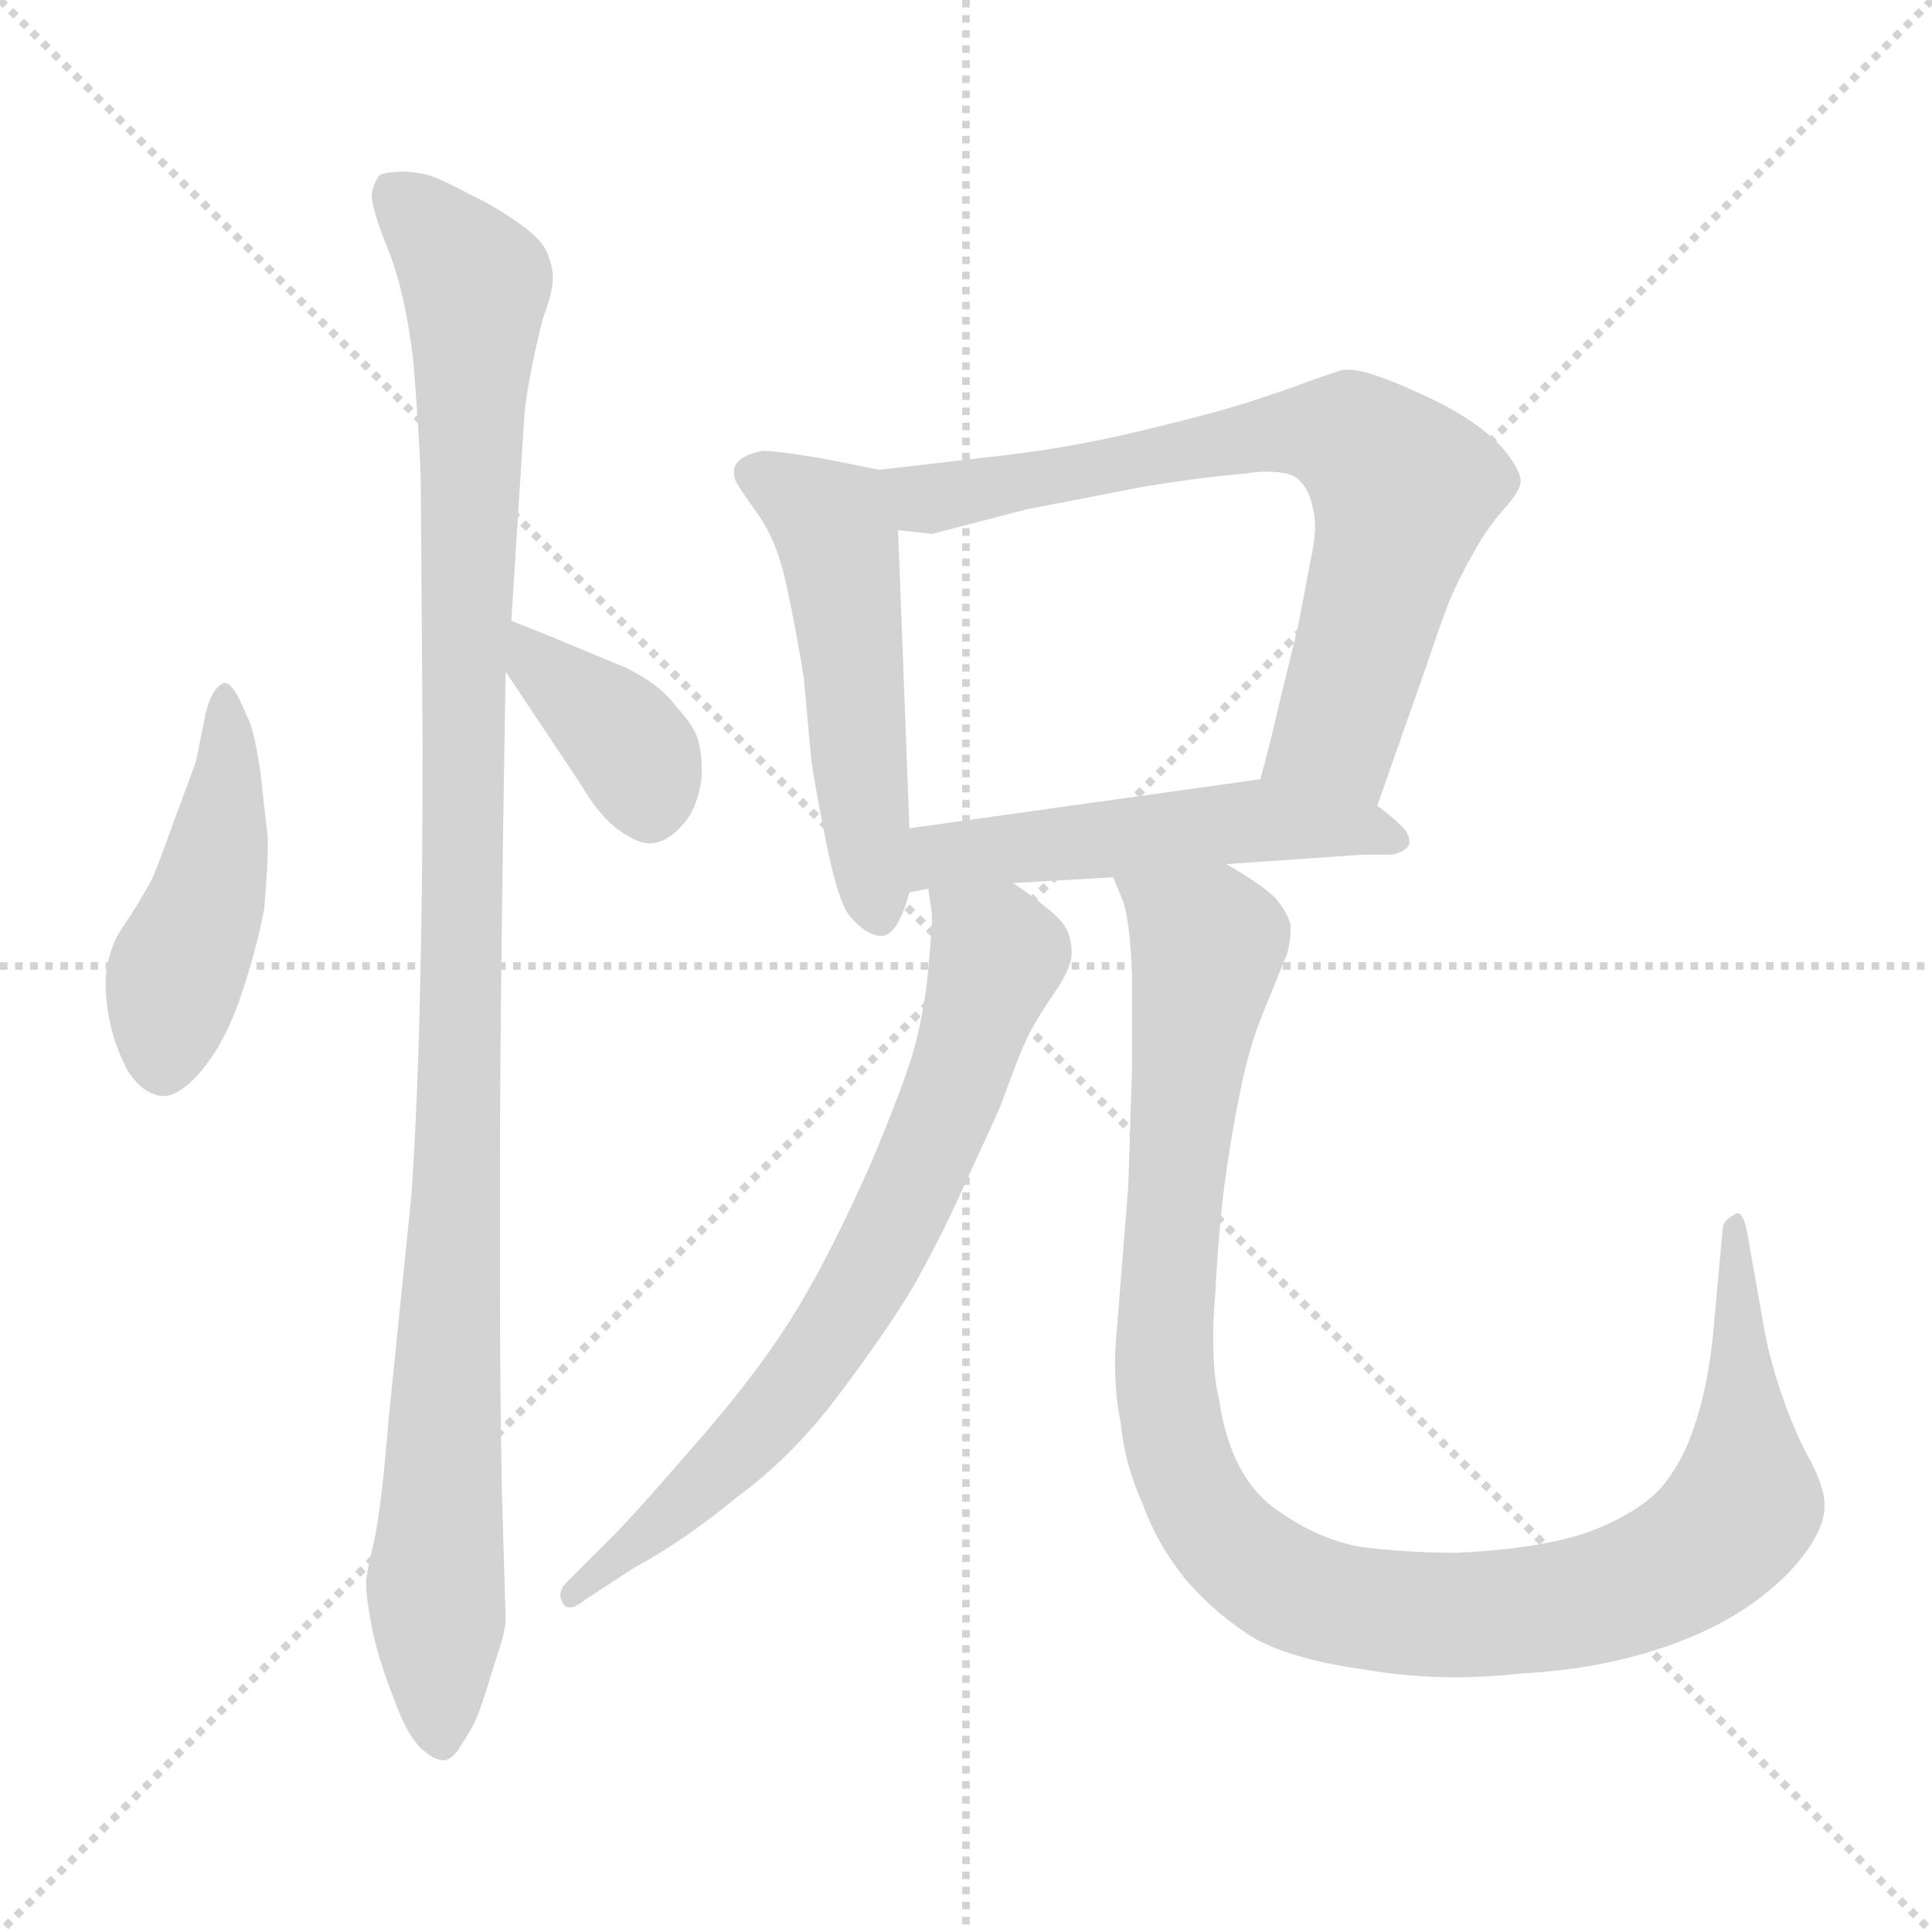 <svg xmlns="http://www.w3.org/2000/svg" version="1.1" viewBox="0 0 1024 1024">
  <g stroke="lightgray" stroke-dasharray="1,1" stroke-width="1" transform="scale(4, 4)">
    <line x1="0" y1="0" x2="256" y2="256" />
    <line x1="256" y1="0" x2="0" y2="256" />
    <line x1="128" y1="0" x2="128" y2="256" />
    <line x1="0" y1="128" x2="256" y2="128" />
  </g>
  <g transform="scale(1.0, -1.0) translate(0.0, -785.00)">
    <style type="text/css">
      
        @keyframes keyframes0 {
          from {
            stroke: blue;
            stroke-dashoffset: 457;
            stroke-width: 128;
          }
          60% {
            animation-timing-function: step-end;
            stroke: blue;
            stroke-dashoffset: 0;
            stroke-width: 128;
          }
          to {
            stroke: black;
            stroke-width: 1024;
          }
        }
        #make-me-a-hanzi-animation-0 {
          animation: keyframes0 0.622s both;
          animation-delay: 0s;
          animation-timing-function: linear;
        }
      
        @keyframes keyframes1 {
          from {
            stroke: blue;
            stroke-dashoffset: 1093;
            stroke-width: 128;
          }
          78% {
            animation-timing-function: step-end;
            stroke: blue;
            stroke-dashoffset: 0;
            stroke-width: 128;
          }
          to {
            stroke: black;
            stroke-width: 1024;
          }
        }
        #make-me-a-hanzi-animation-1 {
          animation: keyframes1 1.139s both;
          animation-delay: 0.622s;
          animation-timing-function: linear;
        }
      
        @keyframes keyframes2 {
          from {
            stroke: blue;
            stroke-dashoffset: 377;
            stroke-width: 128;
          }
          55% {
            animation-timing-function: step-end;
            stroke: blue;
            stroke-dashoffset: 0;
            stroke-width: 128;
          }
          to {
            stroke: black;
            stroke-width: 1024;
          }
        }
        #make-me-a-hanzi-animation-2 {
          animation: keyframes2 0.557s both;
          animation-delay: 1.761s;
          animation-timing-function: linear;
        }
      
        @keyframes keyframes3 {
          from {
            stroke: blue;
            stroke-dashoffset: 519;
            stroke-width: 128;
          }
          63% {
            animation-timing-function: step-end;
            stroke: blue;
            stroke-dashoffset: 0;
            stroke-width: 128;
          }
          to {
            stroke: black;
            stroke-width: 1024;
          }
        }
        #make-me-a-hanzi-animation-3 {
          animation: keyframes3 0.672s both;
          animation-delay: 2.318s;
          animation-timing-function: linear;
        }
      
        @keyframes keyframes4 {
          from {
            stroke: blue;
            stroke-dashoffset: 714;
            stroke-width: 128;
          }
          70% {
            animation-timing-function: step-end;
            stroke: blue;
            stroke-dashoffset: 0;
            stroke-width: 128;
          }
          to {
            stroke: black;
            stroke-width: 1024;
          }
        }
        #make-me-a-hanzi-animation-4 {
          animation: keyframes4 0.831s both;
          animation-delay: 2.991s;
          animation-timing-function: linear;
        }
      
        @keyframes keyframes5 {
          from {
            stroke: blue;
            stroke-dashoffset: 517;
            stroke-width: 128;
          }
          63% {
            animation-timing-function: step-end;
            stroke: blue;
            stroke-dashoffset: 0;
            stroke-width: 128;
          }
          to {
            stroke: black;
            stroke-width: 1024;
          }
        }
        #make-me-a-hanzi-animation-5 {
          animation: keyframes5 0.671s both;
          animation-delay: 3.822s;
          animation-timing-function: linear;
        }
      
        @keyframes keyframes6 {
          from {
            stroke: blue;
            stroke-dashoffset: 712;
            stroke-width: 128;
          }
          70% {
            animation-timing-function: step-end;
            stroke: blue;
            stroke-dashoffset: 0;
            stroke-width: 128;
          }
          to {
            stroke: black;
            stroke-width: 1024;
          }
        }
        #make-me-a-hanzi-animation-6 {
          animation: keyframes6 0.829s both;
          animation-delay: 4.492s;
          animation-timing-function: linear;
        }
      
        @keyframes keyframes7 {
          from {
            stroke: blue;
            stroke-dashoffset: 1086;
            stroke-width: 128;
          }
          78% {
            animation-timing-function: step-end;
            stroke: blue;
            stroke-dashoffset: 0;
            stroke-width: 128;
          }
          to {
            stroke: black;
            stroke-width: 1024;
          }
        }
        #make-me-a-hanzi-animation-7 {
          animation: keyframes7 1.134s both;
          animation-delay: 5.322s;
          animation-timing-function: linear;
        }
      
    </style>
    
      <path d="M 128 412 Q 123 423 119 423 Q 118 423 117 422 Q 112 419 109 407 L 104 382 Q 102 376 93 352 Q 84 327 81 320 Q 78 314 70 301 Q 61 288 60 284 Q 56 274 56 264 Q 56 252 59 240 Q 62 228 68 217 Q 76 205 86 204 Q 96 204 108 219 Q 120 234 128 258 Q 136 282 140 303 Q 142 325 142 341 Q 140 357 138 376 Q 135 396 132 403 L 128 412 Z" fill="lightgray" />
    
      <path d="M 271 456 L 278 566 Q 279 576 282 591 Q 285 606 288 617 Q 292 628 292 630 Q 293 634 293 638 Q 293 643 291 648 Q 289 657 276 666 Q 262 676 249 682 Q 236 689 228 692 Q 220 694 214 694 Q 204 694 201 692 Q 198 688 197 682 Q 197 674 206 652 Q 215 629 219 594 Q 222 558 223 532 L 224 390 Q 224 236 218 151 L 206 33 Q 202 -16 198 -33 Q 194 -50 194 -54 Q 194 -61 197 -77 Q 200 -93 209 -116 Q 217 -138 226 -144 Q 231 -148 235 -148 Q 240 -148 245 -139 Q 251 -130 254 -122 Q 257 -114 262 -97 Q 268 -80 268 -73 L 266 -5 Q 265 49 265 107 L 265 165 Q 265 255 268 429 L 271 456 Z" fill="lightgray" />
    
      <path d="M 268 429 L 308 369 Q 318 352 328 345 Q 338 338 344 338 Q 353 338 361 347 Q 370 356 372 374 Q 372 386 370 393 Q 368 400 358 411 Q 350 422 332 431 L 291 448 L 271 456 C 243 467 251 454 268 429 Z" fill="lightgray" />
    
      <path d="M 466 536 L 436 542 Q 412 546 404 546 Q 394 544 391 540 Q 389 538 389 535 Q 389 532 390 530 Q 392 526 402 512 Q 412 498 417 474 Q 422 451 426 426 L 430 382 Q 432 368 438 338 Q 444 308 450 300 Q 459 289 467 289 L 468 289 Q 476 290 482 312 L 482 346 L 476 504 C 475 534 475 534 466 536 Z" fill="lightgray" />
    
      <path d="M 730 358 L 756 432 Q 763 453 768 466 Q 774 480 781 492 Q 788 505 797 515 Q 806 525 806 530 Q 806 536 796 548 Q 786 559 766 570 Q 746 580 732 585 Q 721 589 715 589 L 712 589 Q 708 588 694 583 Q 681 578 659 571 Q 636 564 602 556 Q 568 548 535 544 L 466 536 C 436 533 446 507 476 504 L 494 502 L 544 515 L 606 527 Q 636 532 660 534 Q 666 535 671 535 Q 684 535 688 531 Q 694 526 696 515 Q 697 511 697 506 Q 697 499 695 490 L 688 453 L 678 412 Q 674 394 668 372 C 660 343 720 330 730 358 Z" fill="lightgray" />
    
      <path d="M 482 312 L 492 314 L 537 317 L 590 320 L 650 327 L 722 332 L 738 332 Q 746 334 747 338 L 747 339 Q 747 343 743 347 Q 738 352 730 358 C 706 377 698 376 668 372 L 482 346 C 452 342 453 306 482 312 Z" fill="lightgray" />
    
      <path d="M 492 314 L 494 300 Q 494 292 492 271 Q 490 250 485 231 Q 480 212 461 167 Q 441 122 423 92 Q 405 62 375 27 Q 344 -9 328 -26 L 310 -44 L 300 -54 Q 297 -57 297 -61 Q 297 -62 298 -64 Q 299 -67 302 -67 Q 305 -67 310 -63 L 336 -46 Q 362 -32 390 -9 Q 420 13 444 45 Q 469 78 484 103 Q 498 128 508 150 L 530 198 Q 540 226 545 236 Q 550 246 559 259 Q 568 272 568 280 Q 568 286 566 291 Q 564 296 557 302 Q 550 308 537 317 C 513 335 488 344 492 314 Z" fill="lightgray" />
    
      <path d="M 590 320 L 595 308 Q 599 297 600 268 L 600 219 L 598 156 L 592 81 Q 591 71 591 63 Q 591 45 594 31 Q 596 9 606 -13 Q 614 -35 630 -54 Q 646 -72 666 -84 Q 687 -95 724 -100 Q 747 -104 772 -104 Q 788 -104 806 -102 Q 844 -100 876 -90 Q 908 -80 930 -64 Q 952 -48 962 -30 Q 967 -21 967 -14 L 967 -12 Q 967 -4 960 10 Q 952 24 945 44 Q 938 64 935 81 L 926 132 Q 924 142 921 142 Q 920 142 919 141 Q 913 138 913 133 L 908 78 Q 905 49 898 29 Q 892 10 880 -4 Q 868 -17 842 -27 Q 816 -36 772 -38 Q 746 -38 722 -35 Q 698 -31 675 -14 Q 652 3 646 44 Q 643 56 643 76 Q 643 86 644 98 Q 646 134 649 157 Q 652 180 657 205 Q 662 230 669 247 L 682 279 Q 684 286 684 291 L 684 295 Q 682 302 676 309 Q 669 316 650 327 C 625 343 581 349 590 320 Z" fill="lightgray" />
    
    
      <clipPath id="make-me-a-hanzi-clip-0">
        <path d="M 128 412 Q 123 423 119 423 Q 118 423 117 422 Q 112 419 109 407 L 104 382 Q 102 376 93 352 Q 84 327 81 320 Q 78 314 70 301 Q 61 288 60 284 Q 56 274 56 264 Q 56 252 59 240 Q 62 228 68 217 Q 76 205 86 204 Q 96 204 108 219 Q 120 234 128 258 Q 136 282 140 303 Q 142 325 142 341 Q 140 357 138 376 Q 135 396 132 403 L 128 412 Z" />
      </clipPath>
      <path clip-path="url(#make-me-a-hanzi-clip-0)" d="M 121 416 L 117 344 L 92 265 L 87 219" fill="none" id="make-me-a-hanzi-animation-0" stroke-dasharray="329 658" stroke-linecap="round" />
    
      <clipPath id="make-me-a-hanzi-clip-1">
        <path d="M 271 456 L 278 566 Q 279 576 282 591 Q 285 606 288 617 Q 292 628 292 630 Q 293 634 293 638 Q 293 643 291 648 Q 289 657 276 666 Q 262 676 249 682 Q 236 689 228 692 Q 220 694 214 694 Q 204 694 201 692 Q 198 688 197 682 Q 197 674 206 652 Q 215 629 219 594 Q 222 558 223 532 L 224 390 Q 224 236 218 151 L 206 33 Q 202 -16 198 -33 Q 194 -50 194 -54 Q 194 -61 197 -77 Q 200 -93 209 -116 Q 217 -138 226 -144 Q 231 -148 235 -148 Q 240 -148 245 -139 Q 251 -130 254 -122 Q 257 -114 262 -97 Q 268 -80 268 -73 L 266 -5 Q 265 49 265 107 L 265 165 Q 265 255 268 429 L 271 456 Z" />
      </clipPath>
      <path clip-path="url(#make-me-a-hanzi-clip-1)" d="M 209 683 L 252 634 L 244 219 L 231 -47 L 234 -137" fill="none" id="make-me-a-hanzi-animation-1" stroke-dasharray="965 1930" stroke-linecap="round" />
    
      <clipPath id="make-me-a-hanzi-clip-2">
        <path d="M 268 429 L 308 369 Q 318 352 328 345 Q 338 338 344 338 Q 353 338 361 347 Q 370 356 372 374 Q 372 386 370 393 Q 368 400 358 411 Q 350 422 332 431 L 291 448 L 271 456 C 243 467 251 454 268 429 Z" />
      </clipPath>
      <path clip-path="url(#make-me-a-hanzi-clip-2)" d="M 274 449 L 285 432 L 331 393 L 344 355" fill="none" id="make-me-a-hanzi-animation-2" stroke-dasharray="249 498" stroke-linecap="round" />
    
      <clipPath id="make-me-a-hanzi-clip-3">
        <path d="M 466 536 L 436 542 Q 412 546 404 546 Q 394 544 391 540 Q 389 538 389 535 Q 389 532 390 530 Q 392 526 402 512 Q 412 498 417 474 Q 422 451 426 426 L 430 382 Q 432 368 438 338 Q 444 308 450 300 Q 459 289 467 289 L 468 289 Q 476 290 482 312 L 482 346 L 476 504 C 475 534 475 534 466 536 Z" />
      </clipPath>
      <path clip-path="url(#make-me-a-hanzi-clip-3)" d="M 398 534 L 438 511 L 444 500 L 468 297" fill="none" id="make-me-a-hanzi-animation-3" stroke-dasharray="391 782" stroke-linecap="round" />
    
      <clipPath id="make-me-a-hanzi-clip-4">
        <path d="M 730 358 L 756 432 Q 763 453 768 466 Q 774 480 781 492 Q 788 505 797 515 Q 806 525 806 530 Q 806 536 796 548 Q 786 559 766 570 Q 746 580 732 585 Q 721 589 715 589 L 712 589 Q 708 588 694 583 Q 681 578 659 571 Q 636 564 602 556 Q 568 548 535 544 L 466 536 C 436 533 446 507 476 504 L 494 502 L 544 515 L 606 527 Q 636 532 660 534 Q 666 535 671 535 Q 684 535 688 531 Q 694 526 696 515 Q 697 511 697 506 Q 697 499 695 490 L 688 453 L 678 412 Q 674 394 668 372 C 660 343 720 330 730 358 Z" />
      </clipPath>
      <path clip-path="url(#make-me-a-hanzi-clip-4)" d="M 473 532 L 496 521 L 672 555 L 717 553 L 744 523 L 708 397 L 677 377" fill="none" id="make-me-a-hanzi-animation-4" stroke-dasharray="586 1172" stroke-linecap="round" />
    
      <clipPath id="make-me-a-hanzi-clip-5">
        <path d="M 482 312 L 492 314 L 537 317 L 590 320 L 650 327 L 722 332 L 738 332 Q 746 334 747 338 L 747 339 Q 747 343 743 347 Q 738 352 730 358 C 706 377 698 376 668 372 L 482 346 C 452 342 453 306 482 312 Z" />
      </clipPath>
      <path clip-path="url(#make-me-a-hanzi-clip-5)" d="M 486 318 L 508 333 L 648 349 L 719 347 L 740 339" fill="none" id="make-me-a-hanzi-animation-5" stroke-dasharray="389 778" stroke-linecap="round" />
    
      <clipPath id="make-me-a-hanzi-clip-6">
        <path d="M 492 314 L 494 300 Q 494 292 492 271 Q 490 250 485 231 Q 480 212 461 167 Q 441 122 423 92 Q 405 62 375 27 Q 344 -9 328 -26 L 310 -44 L 300 -54 Q 297 -57 297 -61 Q 297 -62 298 -64 Q 299 -67 302 -67 Q 305 -67 310 -63 L 336 -46 Q 362 -32 390 -9 Q 420 13 444 45 Q 469 78 484 103 Q 498 128 508 150 L 530 198 Q 540 226 545 236 Q 550 246 559 259 Q 568 272 568 280 Q 568 286 566 291 Q 564 296 557 302 Q 550 308 537 317 C 513 335 488 344 492 314 Z" />
      </clipPath>
      <path clip-path="url(#make-me-a-hanzi-clip-6)" d="M 500 308 L 527 282 L 527 271 L 499 191 L 455 100 L 414 40 L 365 -10 L 304 -60" fill="none" id="make-me-a-hanzi-animation-6" stroke-dasharray="584 1168" stroke-linecap="round" />
    
      <clipPath id="make-me-a-hanzi-clip-7">
        <path d="M 590 320 L 595 308 Q 599 297 600 268 L 600 219 L 598 156 L 592 81 Q 591 71 591 63 Q 591 45 594 31 Q 596 9 606 -13 Q 614 -35 630 -54 Q 646 -72 666 -84 Q 687 -95 724 -100 Q 747 -104 772 -104 Q 788 -104 806 -102 Q 844 -100 876 -90 Q 908 -80 930 -64 Q 952 -48 962 -30 Q 967 -21 967 -14 L 967 -12 Q 967 -4 960 10 Q 952 24 945 44 Q 938 64 935 81 L 926 132 Q 924 142 921 142 Q 920 142 919 141 Q 913 138 913 133 L 908 78 Q 905 49 898 29 Q 892 10 880 -4 Q 868 -17 842 -27 Q 816 -36 772 -38 Q 746 -38 722 -35 Q 698 -31 675 -14 Q 652 3 646 44 Q 643 56 643 76 Q 643 86 644 98 Q 646 134 649 157 Q 652 180 657 205 Q 662 230 669 247 L 682 279 Q 684 286 684 291 L 684 295 Q 682 302 676 309 Q 669 316 650 327 C 625 343 581 349 590 320 Z" />
      </clipPath>
      <path clip-path="url(#make-me-a-hanzi-clip-7)" d="M 598 316 L 640 285 L 619 117 L 621 28 L 641 -20 L 657 -39 L 685 -57 L 720 -68 L 756 -71 L 824 -67 L 872 -54 L 903 -36 L 925 -12 L 919 126 L 923 137" fill="none" id="make-me-a-hanzi-animation-7" stroke-dasharray="958 1916" stroke-linecap="round" />
    
  </g>
</svg>